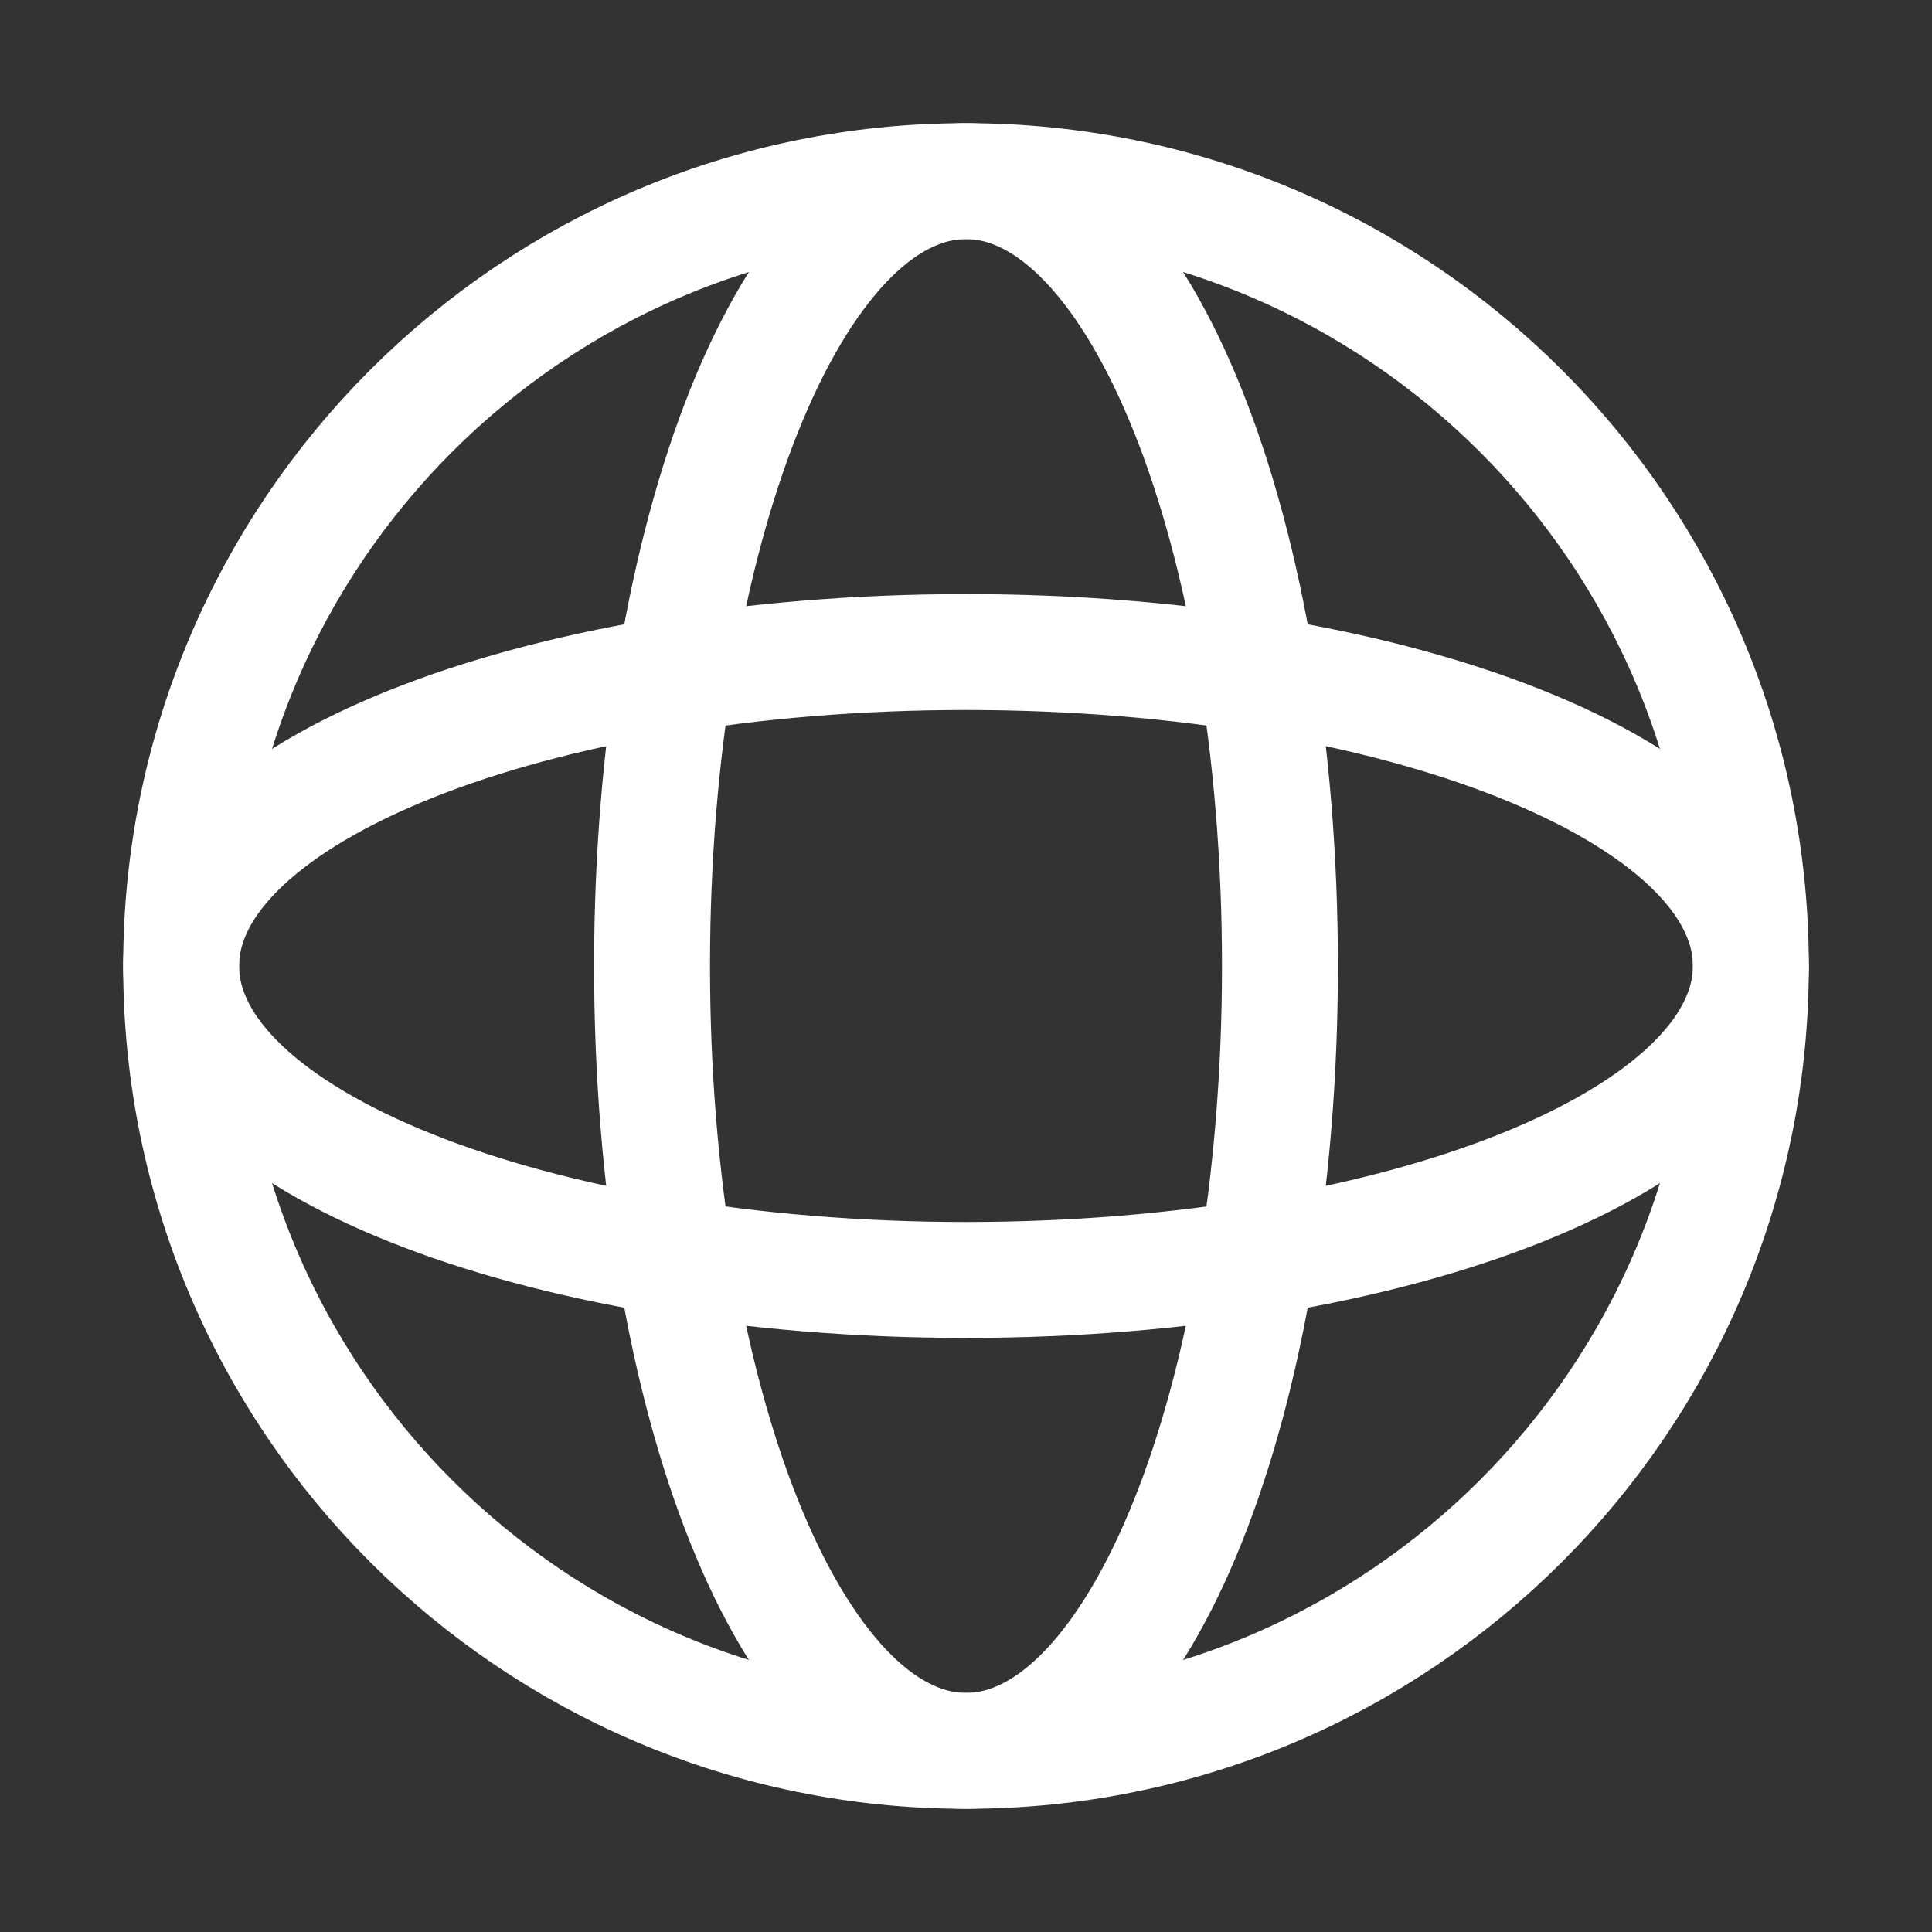 <svg width="20" height="20" viewBox="0 0 20 20" fill="none" xmlns="http://www.w3.org/2000/svg">
<rect x="0" y="0" width="20" height="20" fill="#333333" stroke="none"/>
<path d="M10 13.25C14.487 13.25 18.125 11.795 18.125 10C18.125 8.205 14.487 6.75 10 6.75C5.513 6.75 1.875 8.205 1.875 10C1.875 11.795 5.513 13.25 10 13.25Z" stroke="white" stroke-width="1.2" stroke-linecap="round" stroke-linejoin="round"/>
<path d="M13.25 10C13.25 14.487 11.795 18.125 10 18.125C8.205 18.125 6.75 14.487 6.75 10C6.75 5.513 8.205 1.875 10 1.875C11.795 1.875 13.25 5.513 13.25 10Z" stroke="white" stroke-width="1.2" stroke-linecap="round" stroke-linejoin="round"/>
<path d="M10 18.125C14.487 18.125 18.125 14.487 18.125 10C18.125 5.513 14.487 1.875 10 1.875C5.513 1.875 1.875 5.513 1.875 10C1.875 14.487 5.513 18.125 10 18.125Z" stroke="white" stroke-width="1.2" stroke-linejoin="round"/>
</svg>
